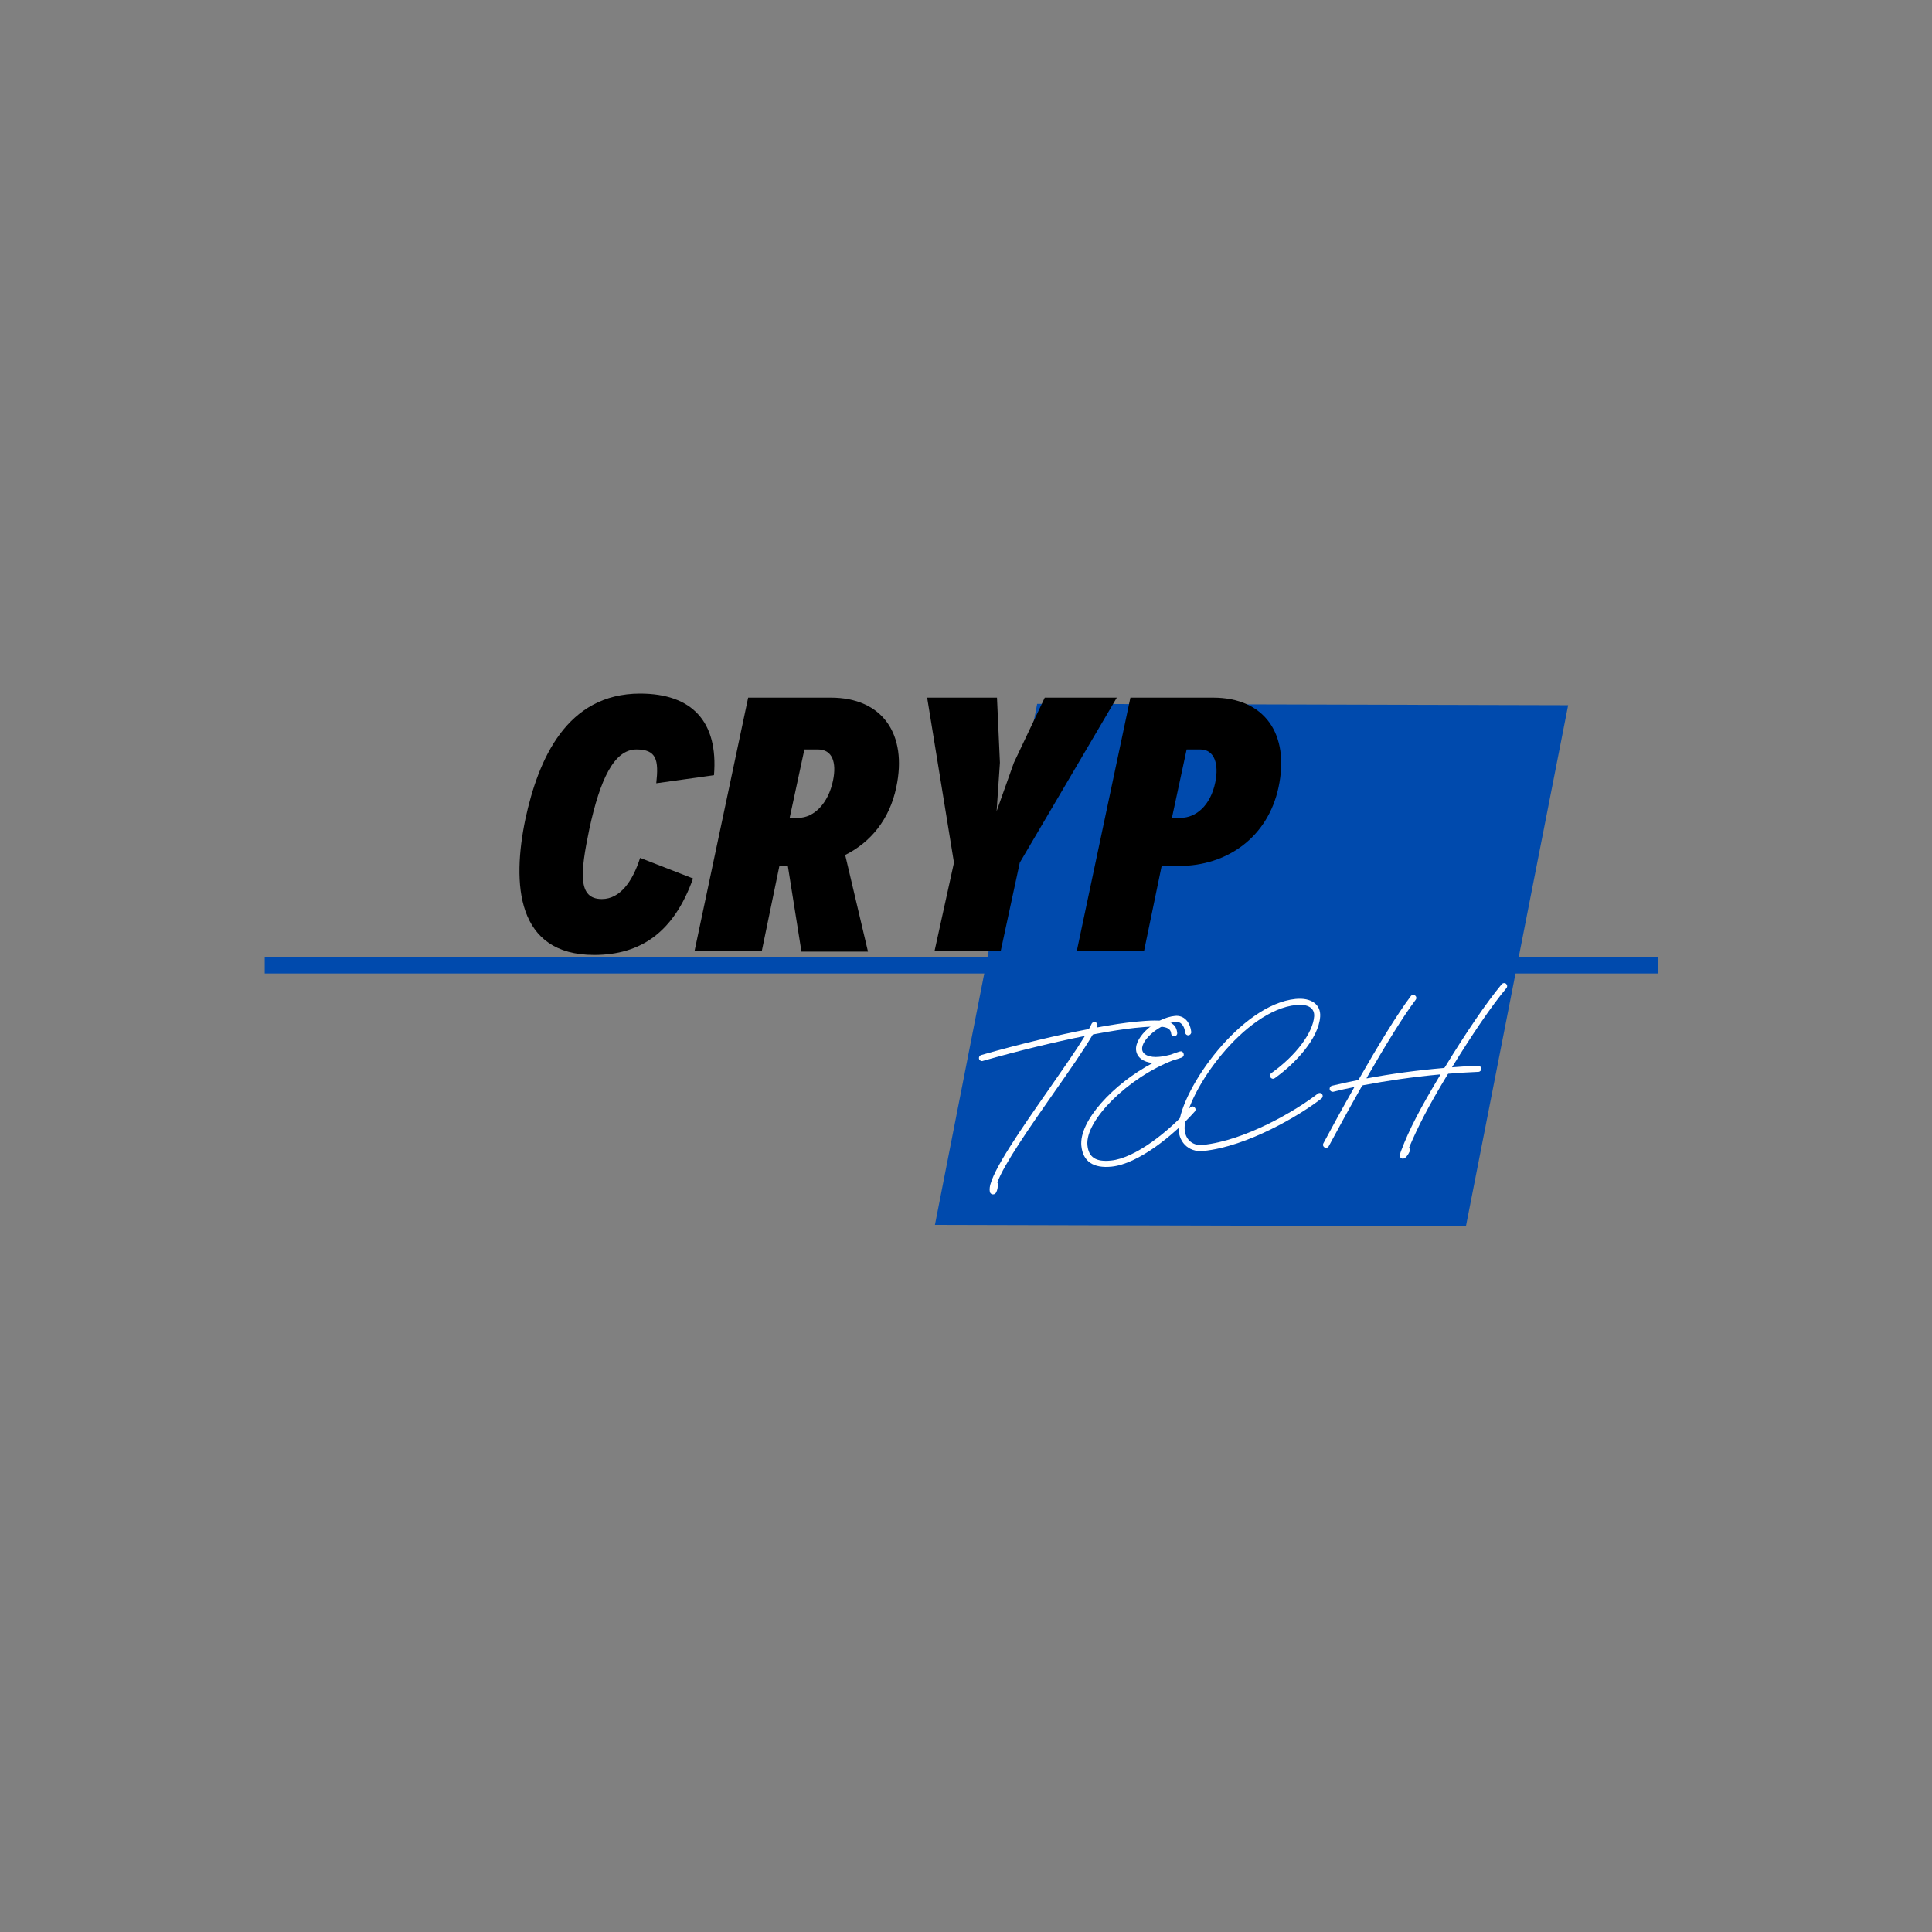 <svg xmlns="http://www.w3.org/2000/svg" xmlns:xlink="http://www.w3.org/1999/xlink" width="500" zoomAndPan="magnify" viewBox="0 0 375 375" height="500" preserveAspectRatio="xMidYMid meet" version="1.0"><rect x="0" y="0" width="375" height="375" fill="#808080" stroke="none"/><defs><g/><clipPath id="37a9104801"><path d="M 181 136 L 305 136 L 305 239 L 181 239 Z M 181 136 " clip-rule="nonzero"/></clipPath><clipPath id="c6c65321fe"><path d="M 262.738 86.152 L 346.008 187.605 L 223.102 288.48 L 139.836 187.027 Z M 262.738 86.152 " clip-rule="nonzero"/></clipPath><clipPath id="f90aec80d5"><path d="M 262.738 86.152 L 346.008 187.605 L 223.102 288.48 L 139.836 187.027 Z M 262.738 86.152 " clip-rule="nonzero"/></clipPath><clipPath id="8a8c04e3de"><path d="M 262.762 86.18 L 346.113 187.738 L 223.051 288.738 L 139.699 187.184 Z M 262.762 86.18 " clip-rule="nonzero"/></clipPath><clipPath id="34208be1b9"><path d="M 262.762 86.18 L 345.984 187.578 L 223.078 288.453 L 139.859 187.055 Z M 262.762 86.18 " clip-rule="nonzero"/></clipPath><clipPath id="c57cb1222f"><path d="M 51.383 185.84 L 321.93 185.84 L 321.93 189 L 51.383 189 Z M 51.383 185.84 " clip-rule="nonzero"/></clipPath></defs><g clip-path="url(#37a9104801)"><g clip-path="url(#c6c65321fe)"><g clip-path="url(#f90aec80d5)"><g clip-path="url(#8a8c04e3de)"><g clip-path="url(#34208be1b9)"><path fill="#004aad" d="M 201.312 136.617 L 181.469 237.754 L 284.535 238.016 L 304.375 136.879 L 201.312 136.617 " fill-opacity="1" fill-rule="nonzero"/></g></g></g></g></g><g clip-path="url(#c57cb1222f)"><path fill="#004aad" d="M 51.383 185.84 L 321.824 185.84 L 321.824 188.953 L 51.383 188.953 Z M 51.383 185.84 " fill-opacity="1" fill-rule="nonzero"/></g><g fill="#000000" fill-opacity="1"><g transform="translate(98.916, 184.637)"><g><path d="M 16.41 0.715 C 25.469 0.715 31.891 -3.711 35.602 -14.125 L 25.328 -18.121 C 23.898 -13.625 21.473 -10.129 17.906 -10.129 C 13.199 -10.129 13.699 -15.195 15.48 -23.758 C 17.551 -33.316 20.262 -39.168 24.613 -39.168 C 28.539 -39.168 28.965 -37.098 28.465 -32.605 L 39.668 -34.172 C 40.523 -44.59 35.387 -50.012 25.328 -50.012 C 11.059 -50.012 5.566 -37.242 3.066 -25.684 C 0.43 -13.055 1.285 0.715 16.41 0.715 Z M 16.41 0.715 "/></g></g></g><g fill="#000000" fill-opacity="1"><g transform="translate(136.155, 184.637)"><g><path d="M 25.113 -49.227 L 9.062 -49.227 L -1.355 0 L 11.699 0 L 15.125 -16.551 L 16.766 -16.551 L 19.406 0.07 L 32.32 0.07 L 27.895 -18.691 C 32.816 -21.117 36.527 -25.613 37.812 -31.82 C 40.023 -42.164 35.102 -49.227 25.113 -49.227 Z M 19.977 -39.168 L 22.617 -39.168 C 25.398 -39.168 26.254 -36.672 25.543 -33.176 C 24.613 -28.609 21.762 -25.898 18.836 -25.898 L 17.121 -25.898 Z M 19.977 -39.168 "/></g></g></g><g fill="#000000" fill-opacity="1"><g transform="translate(172.967, 184.637)"><g><path d="M 8.418 0 L 21.262 0 L 24.969 -17.195 L 43.805 -49.227 L 29.82 -49.227 L 23.828 -36.598 L 20.477 -27.184 L 21.117 -36.598 L 20.547 -49.227 L 6.992 -49.227 L 12.199 -17.195 Z M 8.418 0 "/></g></g></g><g fill="#000000" fill-opacity="1"><g transform="translate(210.35, 184.637)"><g><path d="M -1.355 0 L 11.699 0 L 15.125 -16.551 L 18.477 -16.551 C 27.824 -16.551 35.742 -22.117 37.812 -31.82 C 40.023 -42.164 35.102 -49.227 25.113 -49.227 L 9.062 -49.227 Z M 17.121 -25.898 L 19.977 -39.168 L 22.617 -39.168 C 25.398 -39.168 26.254 -36.312 25.543 -32.816 C 24.613 -28.254 21.762 -25.898 18.836 -25.898 Z M 17.121 -25.898 "/></g></g></g><g fill="#ffffff" fill-opacity="1"><g transform="translate(189.858, 225.598)"><g><path d="M 30.277 -27.258 C 28.383 -27.062 25.945 -26.699 23.156 -26.184 C 23.012 -26.152 23.008 -26.168 23.078 -26.309 L 23.102 -26.379 C 23.141 -26.48 23.164 -26.598 23.152 -26.695 C 23.121 -27.023 22.832 -27.258 22.504 -27.227 C 22.309 -27.203 22.109 -27.07 22.027 -26.895 C 21.906 -26.617 21.754 -26.324 21.586 -26.023 C 21.516 -25.902 21.457 -25.863 21.328 -25.832 C 15.465 -24.707 8.129 -22.969 0.586 -20.816 C 0.316 -20.738 0.129 -20.469 0.156 -20.176 C 0.191 -19.848 0.48 -19.613 0.805 -19.648 L 0.902 -19.676 C 8.008 -21.703 14.875 -23.344 20.523 -24.48 C 20.668 -24.512 20.688 -24.48 20.617 -24.359 C 18.934 -21.609 16.367 -17.965 13.688 -14.109 C 8.43 -6.57 2.648 1.695 2.25 4.922 C 2.215 5.223 2.23 5.535 2.27 5.73 C 2.363 6.199 2.93 6.387 3.312 6.086 C 3.582 5.844 3.762 5.312 3.84 4.48 C 3.863 4.23 3.828 4.035 3.719 3.93 C 5.008 0.383 9.965 -6.727 14.648 -13.43 C 17.648 -17.699 20.5 -21.801 22.172 -24.664 C 22.242 -24.789 22.289 -24.824 22.418 -24.84 C 25.641 -25.445 28.371 -25.875 30.398 -26.082 C 35.855 -26.637 37.32 -26.391 37.461 -24.984 C 37.496 -24.656 37.781 -24.422 38.109 -24.457 C 38.438 -24.488 38.672 -24.777 38.637 -25.105 C 38.402 -27.426 36.504 -27.891 30.277 -27.258 Z M 30.277 -27.258 "/></g></g></g><g fill="#ffffff" fill-opacity="1"><g transform="translate(209.582, 223.589)"><g><path d="M 18.477 -26.402 C 14.801 -26.027 10.664 -22.402 10.93 -19.77 C 11.074 -18.367 12.309 -17.434 14.16 -17.262 C 6.449 -13.188 -0.18 -5.957 0.309 -1.172 C 0.617 1.852 2.621 3.215 6.184 2.855 C 11.301 2.332 18.188 -3.172 22.332 -7.855 C 22.434 -7.98 22.484 -8.137 22.469 -8.301 C 22.438 -8.609 22.129 -8.859 21.82 -8.828 C 21.672 -8.812 21.547 -8.75 21.426 -8.637 C 17.371 -4.047 10.82 1.191 6.066 1.676 C 3.141 1.977 1.727 1.062 1.488 -1.289 C 0.996 -6.094 9.332 -14.391 18.086 -17.777 L 18.07 -17.773 C 18.664 -17.934 19.238 -18.125 19.797 -18.328 C 20.129 -18.48 20.262 -18.773 20.148 -19.094 C 20.012 -19.457 19.75 -19.598 19.395 -19.496 C 18.82 -19.32 18.23 -19.113 17.66 -18.887 L 17.676 -18.891 C 16.871 -18.676 16.16 -18.535 15.438 -18.465 C 13.559 -18.273 12.211 -18.863 12.105 -19.891 C 11.91 -21.836 15.656 -24.926 18.598 -25.227 C 19.609 -25.328 20.301 -24.555 20.457 -23.168 C 20.492 -22.844 20.781 -22.605 21.105 -22.641 C 21.418 -22.672 21.668 -22.977 21.637 -23.289 C 21.391 -25.344 20.145 -26.57 18.477 -26.402 Z M 18.477 -26.402 "/></g></g></g><g fill="#ffffff" fill-opacity="1"><g transform="translate(230.564, 221.451)"><g><path d="M 2.988 1.957 C 11.57 1.082 21.75 -4.973 25.941 -8.238 C 26.094 -8.371 26.188 -8.578 26.168 -8.773 C 26.133 -9.102 25.848 -9.336 25.52 -9.305 C 25.422 -9.293 25.293 -9.246 25.219 -9.172 C 21.074 -5.945 11.188 -0.066 2.871 0.781 C 0.711 1 -0.781 -0.547 -0.621 -2.844 C -0.062 -9.852 10.973 -25.355 21.008 -26.379 C 23.312 -26.613 24.617 -25.789 24.516 -24.191 C 24.281 -20.965 20.922 -16.512 16.195 -13.156 C 16.012 -13.023 15.914 -12.816 15.938 -12.605 C 15.969 -12.277 16.258 -12.043 16.586 -12.074 C 16.684 -12.086 16.793 -12.129 16.871 -12.188 C 20.891 -15.039 25.379 -19.906 25.68 -24.113 C 25.848 -26.492 23.926 -27.863 20.887 -27.555 C 10.328 -26.48 -1.227 -10.262 -1.785 -2.922 C -2.023 0.09 0.082 2.254 2.988 1.957 Z M 2.988 1.957 "/></g></g></g><g fill="#ffffff" fill-opacity="1"><g transform="translate(255.075, 218.954)"><g><path d="M 36.809 -28.137 C 36.664 -28.121 36.523 -28.043 36.418 -27.934 C 33.445 -24.375 29.285 -18.223 25.379 -11.816 C 25.324 -11.711 25.246 -11.668 25.133 -11.656 C 19.977 -11.215 14.848 -10.512 10.293 -9.652 C 10.164 -9.637 10.145 -9.652 10.215 -9.773 C 13.68 -15.809 17.258 -21.672 19.703 -24.891 C 19.809 -25.02 19.84 -25.172 19.828 -25.316 C 19.793 -25.645 19.504 -25.879 19.18 -25.844 C 19.016 -25.828 18.859 -25.746 18.773 -25.621 C 16.152 -22.168 12.32 -15.852 8.676 -9.484 C 8.605 -9.363 8.543 -9.324 8.43 -9.297 C 6.668 -8.953 5.004 -8.582 3.457 -8.211 C 3.168 -8.133 2.98 -7.867 3.008 -7.57 C 3.043 -7.246 3.332 -7.012 3.656 -7.043 L 3.738 -7.051 C 4.965 -7.359 6.27 -7.656 7.645 -7.93 C 7.793 -7.961 7.793 -7.926 7.738 -7.82 C 5.527 -3.93 3.438 -0.121 1.789 2.973 C 1.734 3.074 1.711 3.195 1.723 3.309 C 1.758 3.637 2.047 3.871 2.371 3.836 C 2.566 3.816 2.754 3.699 2.836 3.523 C 4.598 0.227 6.879 -3.938 9.262 -8.125 C 9.332 -8.25 9.395 -8.289 9.523 -8.316 C 14.059 -9.176 19.164 -9.926 24.367 -10.406 C 24.496 -10.422 24.516 -10.406 24.449 -10.266 C 20.539 -3.727 18.465 0.215 16.852 4.492 C 16.477 5.488 16.645 6 17.312 5.93 C 17.707 5.891 18.148 5.383 18.543 4.535 C 18.664 4.258 18.621 3.996 18.406 3.84 C 20.242 -0.477 22.16 -4.207 25.902 -10.398 C 25.973 -10.523 26.035 -10.562 26.152 -10.555 C 28.066 -10.719 29.973 -10.828 31.879 -10.91 L 31.91 -10.91 C 32.238 -10.945 32.473 -11.234 32.438 -11.559 C 32.406 -11.871 32.137 -12.105 31.824 -12.094 C 30.16 -12.039 28.473 -11.934 26.754 -11.789 C 30.52 -17.938 34.465 -23.77 37.32 -27.164 C 37.426 -27.293 37.477 -27.445 37.457 -27.609 C 37.426 -27.934 37.137 -28.172 36.809 -28.137 Z M 36.809 -28.137 "/></g></g></g></svg>